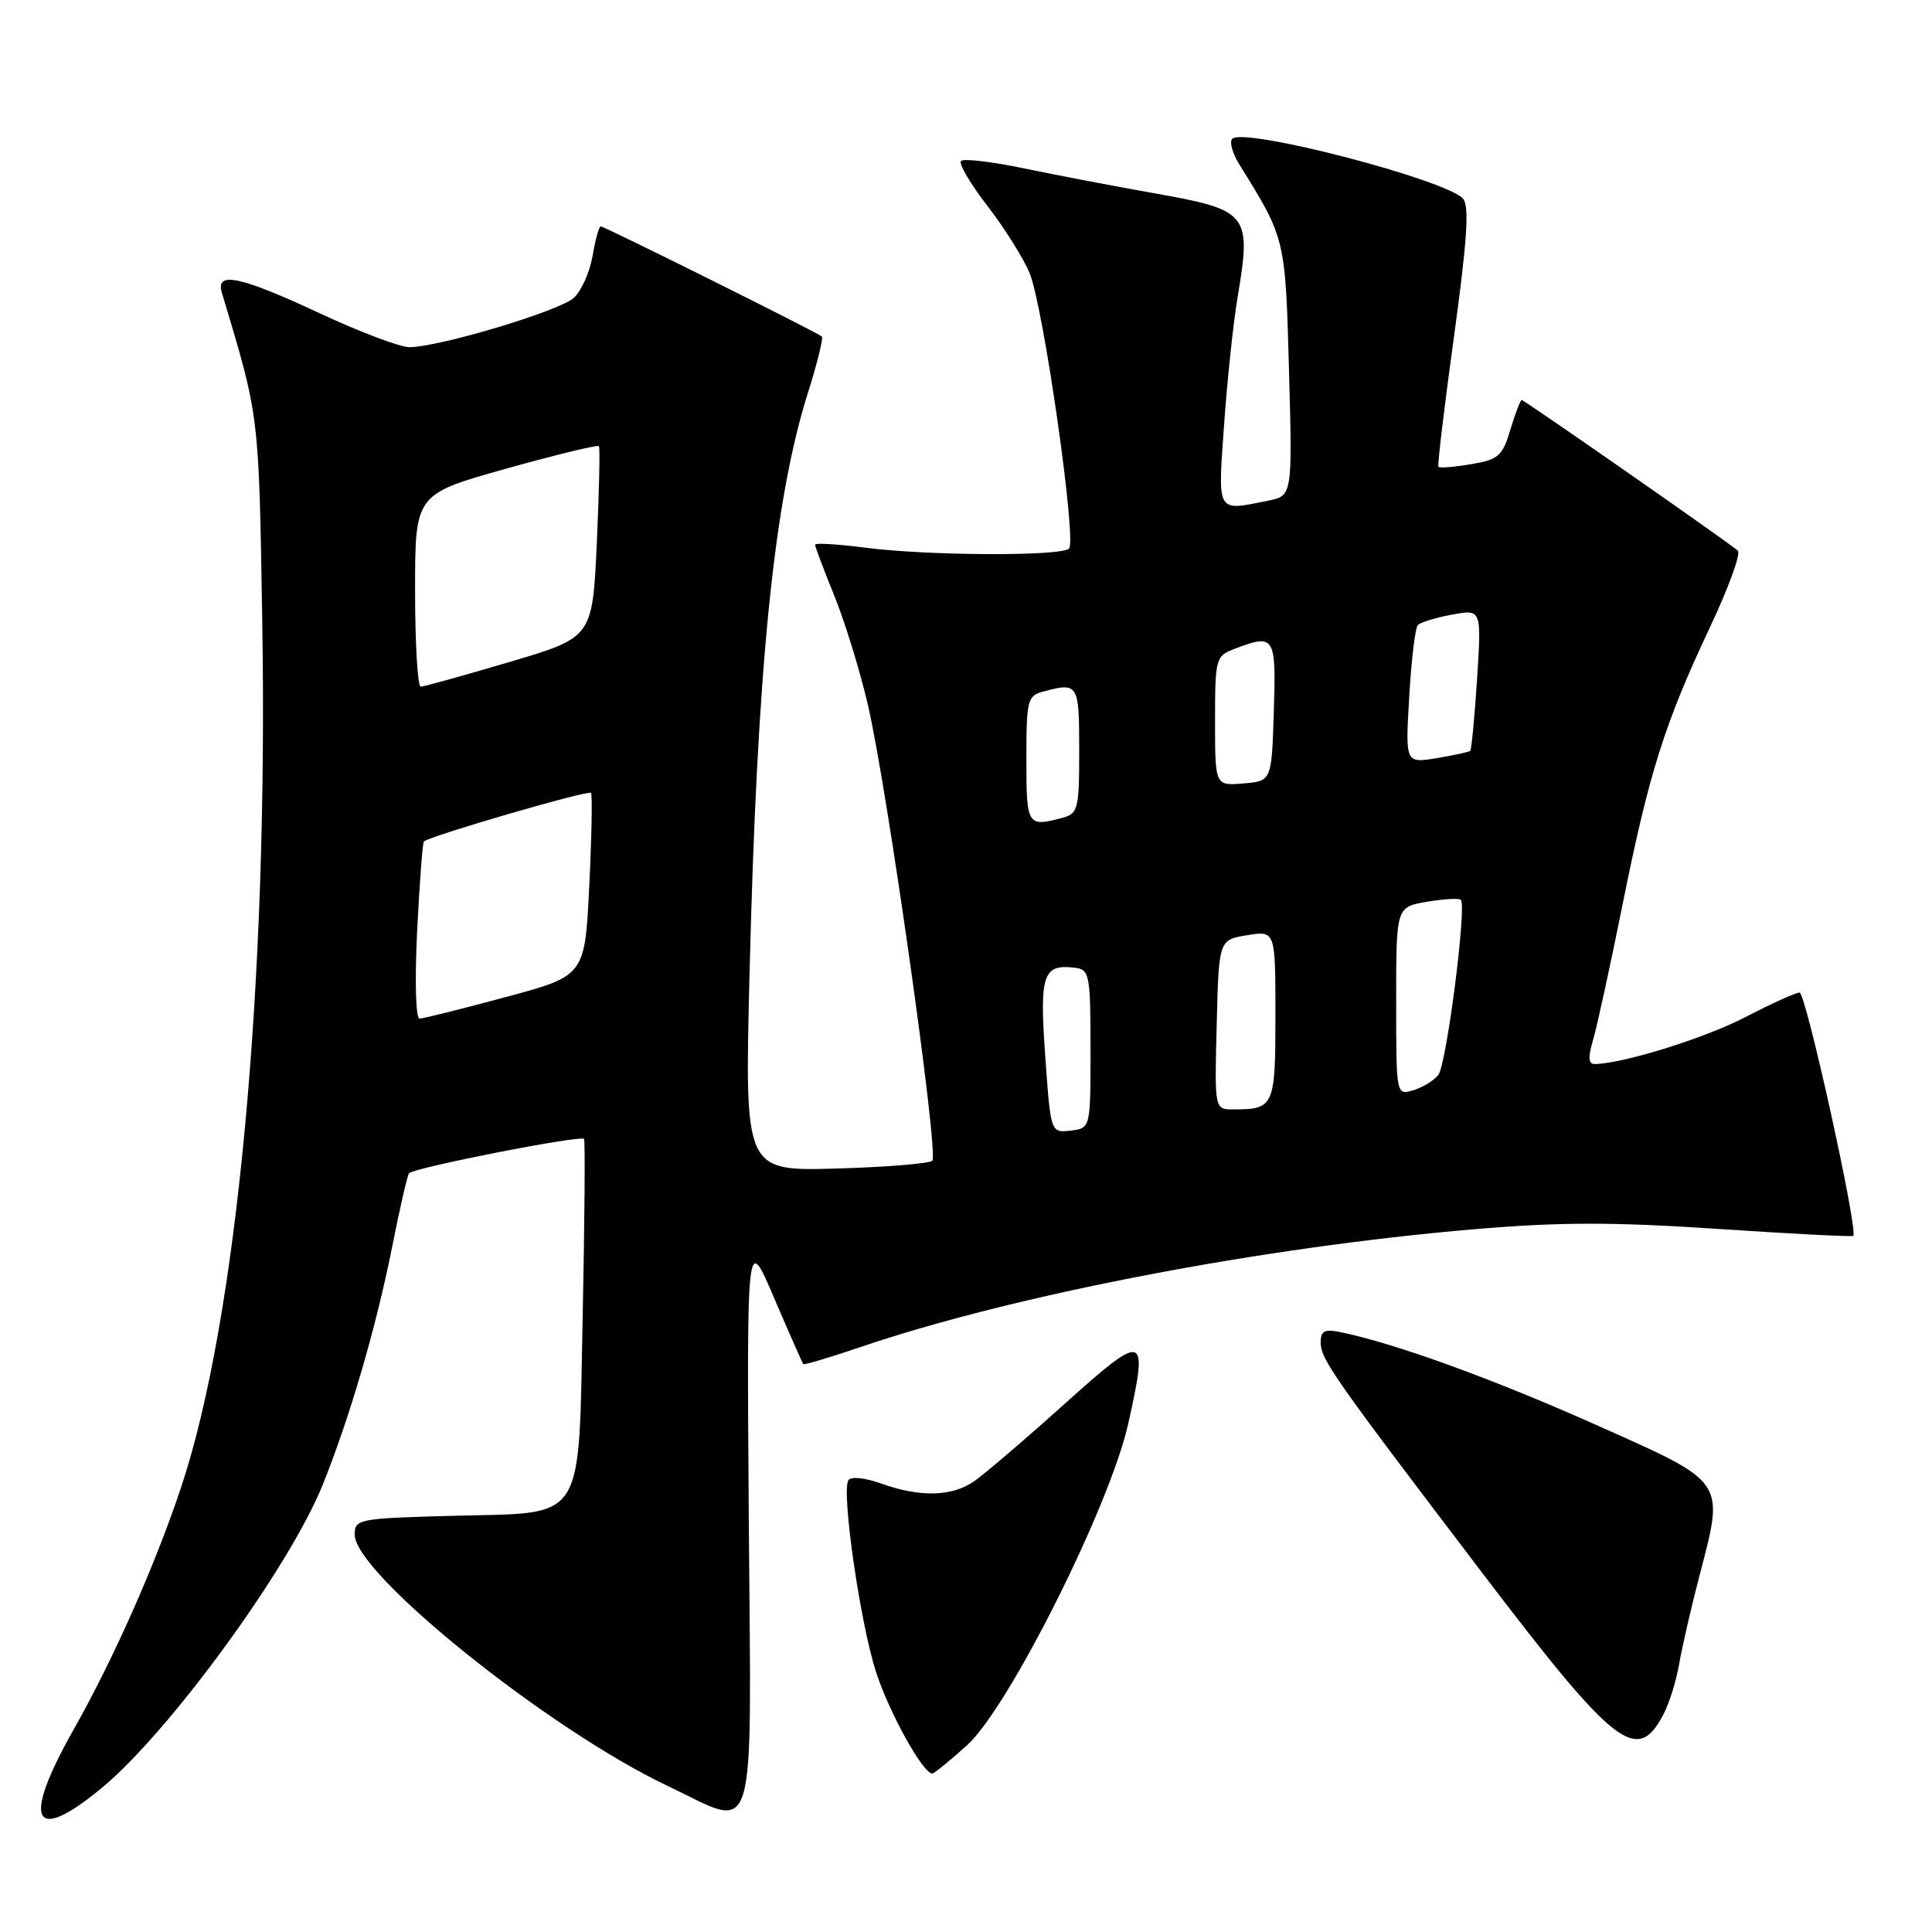 <?xml version="1.0" encoding="UTF-8" standalone="no"?>
<!DOCTYPE svg PUBLIC "-//W3C//DTD SVG 1.1//EN" "http://www.w3.org/Graphics/SVG/1.1/DTD/svg11.dtd" >
<svg xmlns="http://www.w3.org/2000/svg" xmlns:xlink="http://www.w3.org/1999/xlink" version="1.1" viewBox="0 0 256 256">
 <g >
 <path fill="currentColor"
d=" M 13.47 236.92 C 22.44 229.51 38.32 207.73 42.74 196.79 C 46.33 187.90 49.88 175.74 51.97 165.17 C 52.99 160.04 53.99 155.67 54.21 155.46 C 54.98 154.69 77.10 150.35 77.39 150.92 C 77.55 151.24 77.47 161.53 77.22 173.79 C 76.63 202.26 77.82 200.38 60.09 200.85 C 47.47 201.19 47.00 201.28 47.00 203.35 C 46.99 208.51 72.68 229.15 88.42 236.62 C 100.51 242.36 99.54 245.51 99.22 201.48 C 98.95 163.50 98.95 163.50 102.58 172.00 C 104.58 176.68 106.32 180.61 106.44 180.75 C 106.56 180.88 109.99 179.86 114.06 178.48 C 134.38 171.57 167.19 165.27 195.33 162.88 C 206.60 161.92 213.68 161.91 227.54 162.83 C 237.32 163.49 245.43 163.90 245.57 163.76 C 246.24 163.06 239.28 131.50 238.45 131.52 C 237.93 131.53 234.69 133.00 231.26 134.78 C 225.88 137.57 215.06 140.94 211.32 140.99 C 210.46 141.00 210.40 140.13 211.10 137.75 C 211.63 135.96 213.39 127.86 215.02 119.75 C 218.50 102.43 220.57 95.85 226.60 83.07 C 229.04 77.89 230.70 73.34 230.27 72.96 C 229.01 71.85 201.96 53.00 201.63 53.00 C 201.46 53.00 200.79 54.76 200.14 56.91 C 199.09 60.43 198.56 60.90 194.92 61.51 C 192.69 61.89 190.75 62.04 190.60 61.85 C 190.45 61.66 191.38 53.89 192.66 44.60 C 194.39 32.03 194.71 27.35 193.88 26.35 C 191.81 23.86 164.83 16.83 163.28 18.39 C 162.88 18.79 163.31 20.33 164.23 21.81 C 170.34 31.64 170.32 31.55 170.80 49.10 C 171.25 65.70 171.25 65.70 168.00 66.35 C 161.12 67.73 161.36 68.15 162.20 56.25 C 162.62 50.34 163.42 42.76 163.98 39.42 C 165.85 28.27 165.49 27.83 152.79 25.58 C 147.68 24.67 140.00 23.21 135.73 22.32 C 131.46 21.43 127.68 20.98 127.34 21.33 C 127.00 21.67 128.57 24.35 130.83 27.27 C 133.09 30.20 135.60 34.20 136.42 36.16 C 138.25 40.54 142.70 71.63 141.65 72.69 C 140.61 73.72 123.06 73.65 114.75 72.58 C 111.04 72.10 108.00 71.92 108.00 72.18 C 108.00 72.44 109.14 75.46 110.53 78.89 C 111.93 82.32 113.93 88.81 114.98 93.31 C 117.54 104.24 124.42 152.91 123.54 153.80 C 123.15 154.18 117.40 154.65 110.76 154.84 C 98.68 155.17 98.68 155.17 99.31 129.34 C 100.31 88.51 102.52 66.41 107.06 52.03 C 108.29 48.14 109.11 44.79 108.90 44.59 C 108.31 44.05 80.10 30.00 79.60 30.00 C 79.37 30.00 78.88 31.76 78.52 33.91 C 78.15 36.06 77.03 38.57 76.02 39.48 C 74.10 41.22 58.14 46.00 54.24 46.00 C 52.99 46.00 47.63 43.97 42.34 41.50 C 31.86 36.61 28.54 35.90 29.39 38.75 C 34.40 55.45 34.29 54.56 34.75 82.31 C 35.55 130.59 31.40 174.85 24.00 197.07 C 20.56 207.38 15.04 219.84 9.72 229.24 C 2.85 241.40 4.35 244.46 13.47 236.92 Z  M 128.14 231.25 C 133.67 226.26 147.09 199.48 149.50 188.63 C 152.20 176.53 151.77 176.40 140.99 186.09 C 135.77 190.78 130.39 195.37 129.03 196.31 C 126.09 198.32 121.89 198.41 116.74 196.57 C 114.54 195.79 112.74 195.61 112.41 196.15 C 111.47 197.66 113.98 215.05 116.07 221.53 C 117.80 226.89 122.29 235.00 123.53 235.00 C 123.79 235.00 125.86 233.31 128.14 231.25 Z  M 220.45 227.09 C 221.21 225.63 222.13 222.65 222.50 220.47 C 222.88 218.28 224.07 213.07 225.17 208.87 C 228.51 196.03 228.87 196.56 211.50 188.81 C 197.87 182.73 184.99 178.05 177.75 176.54 C 175.51 176.07 175.00 176.32 175.00 177.87 C 175.00 180.11 176.63 182.43 196.63 208.71 C 214.08 231.63 216.96 233.85 220.45 227.09 Z  M 138.50 139.94 C 137.72 129.08 138.19 127.69 142.50 128.24 C 144.36 128.48 144.50 129.25 144.50 139.00 C 144.50 149.50 144.50 149.50 141.86 149.81 C 139.22 150.11 139.22 150.11 138.50 139.94 Z  M 161.22 135.77 C 161.50 124.53 161.50 124.53 165.25 123.92 C 169.00 123.31 169.00 123.31 169.00 134.55 C 169.00 146.64 168.84 147.00 163.39 147.00 C 160.93 147.00 160.93 147.00 161.22 135.77 Z  M 185.00 132.66 C 185.00 120.18 185.00 120.18 189.07 119.49 C 191.30 119.11 193.33 119.00 193.57 119.23 C 194.37 120.04 191.67 141.08 190.58 142.44 C 189.99 143.19 188.49 144.10 187.25 144.47 C 185.00 145.13 185.00 145.13 185.00 132.66 Z  M 55.27 123.41 C 55.59 117.04 55.99 111.68 56.17 111.50 C 56.90 110.78 77.97 104.65 78.31 105.06 C 78.50 105.30 78.40 110.85 78.08 117.40 C 77.50 129.30 77.50 129.30 67.00 132.12 C 61.22 133.68 56.10 134.96 55.60 134.97 C 55.09 134.99 54.95 130.03 55.27 123.41 Z  M 136.00 100.62 C 136.00 92.77 136.14 92.19 138.25 91.63 C 142.88 90.39 143.00 90.59 143.00 99.38 C 143.00 107.23 142.86 107.81 140.75 108.37 C 136.12 109.61 136.00 109.41 136.00 100.62 Z  M 161.00 95.54 C 161.00 87.24 161.09 86.92 163.57 85.98 C 168.92 83.94 169.10 84.23 168.79 94.25 C 168.50 103.50 168.50 103.50 164.75 103.81 C 161.00 104.12 161.00 104.12 161.00 95.54 Z  M 186.73 92.32 C 187.01 87.47 187.52 83.20 187.87 82.83 C 188.22 82.46 190.26 81.83 192.41 81.44 C 196.31 80.72 196.31 80.72 195.72 89.97 C 195.39 95.06 194.98 99.34 194.81 99.49 C 194.64 99.65 192.64 100.08 190.36 100.46 C 186.21 101.14 186.21 101.14 186.73 92.32 Z  M 55.00 78.25 C 55.00 65.49 55.00 65.49 67.03 62.11 C 73.65 60.26 79.20 58.91 79.36 59.12 C 79.52 59.33 79.39 65.12 79.08 71.98 C 78.50 84.47 78.50 84.47 67.50 87.72 C 61.45 89.51 56.16 90.98 55.75 90.99 C 55.34 90.99 55.00 85.26 55.00 78.25 Z "/>
</g>
</svg>